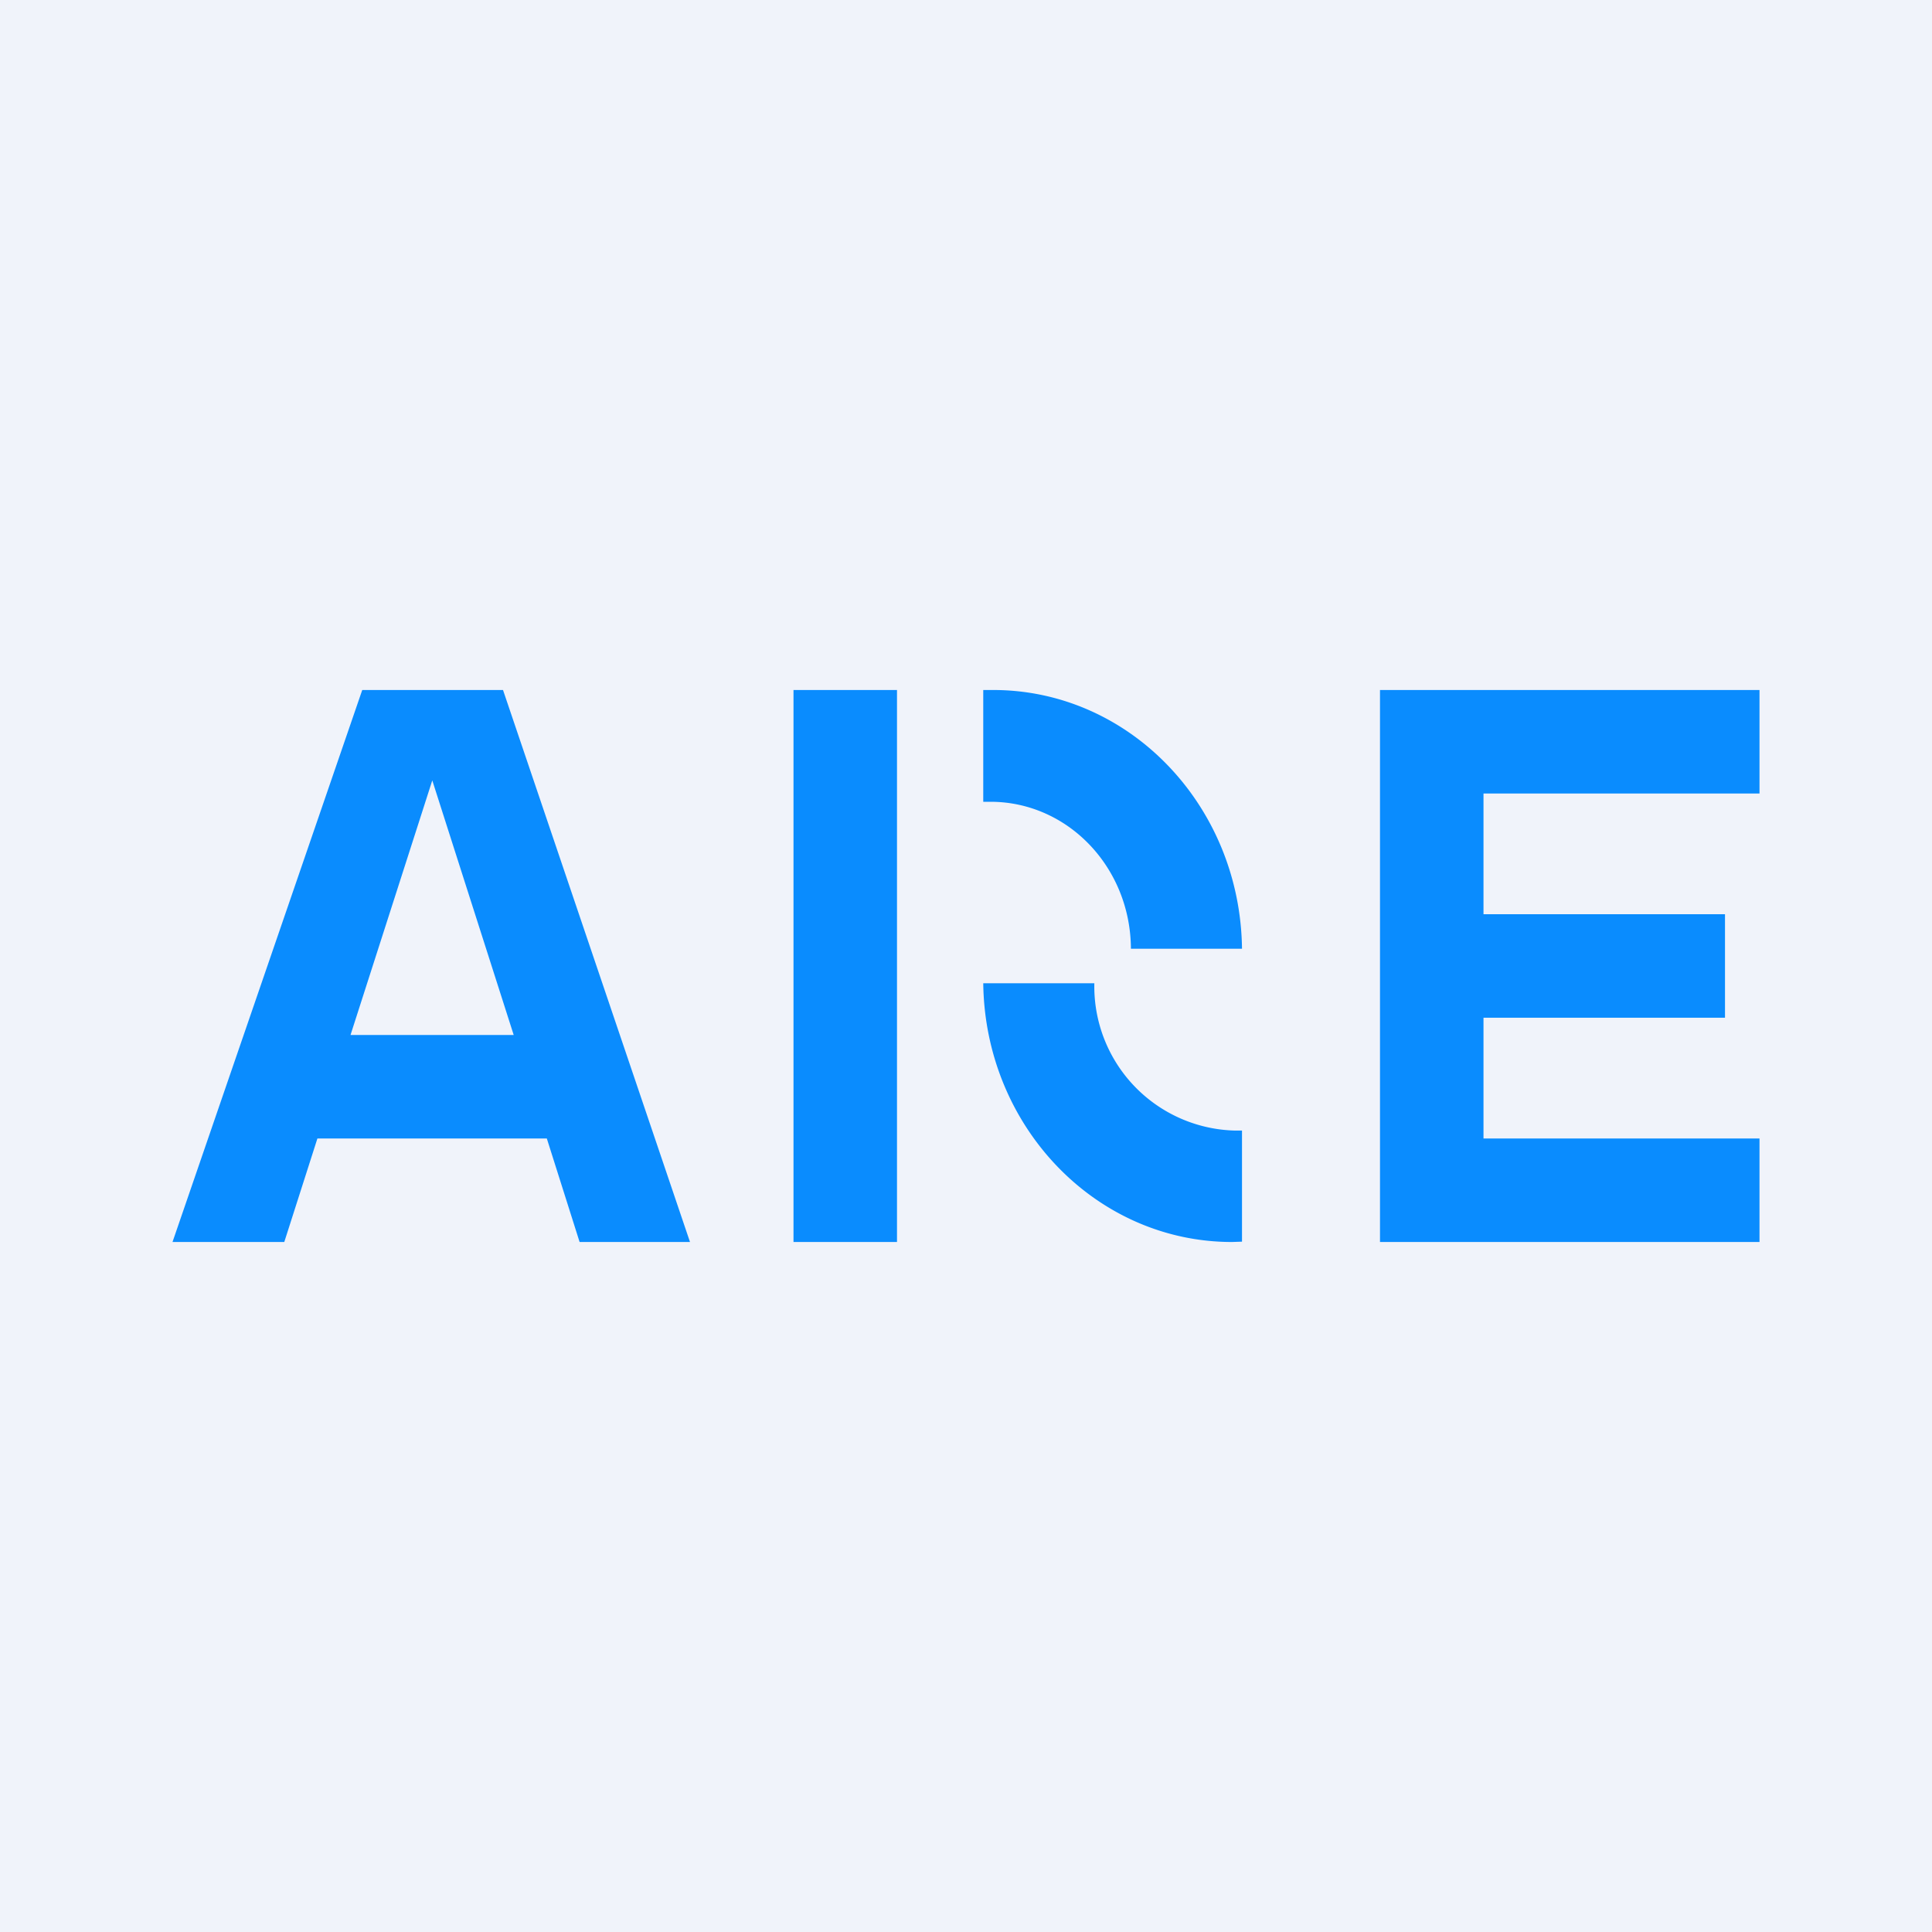 <?xml version='1.0' encoding='utf-8'?>
<!-- by TradeStack -->
<svg width="56" height="56" viewBox="0 0 56 56" xmlns="http://www.w3.org/2000/svg"><path fill="#F0F3FA" d="M0 0h56v56H0z" /><path d="M23 20h3v16h-3V20Zm5.5 3.24h.21c2.24 0 4.06 1.9 4.07 4.26H36c-.05-4.15-3.26-7.5-7.21-7.5h-.29v3.24Zm7.29 9.53H36v3.22l-.29.01c-3.95 0-7.16-3.35-7.21-7.5h3.22a4.18 4.18 0 0 0 4.07 4.27ZM5 36l5.5-16h4.08L20 36h-3.2l-.95-3H9.2l-.96 3H5Zm5.16-6h4.73l-2.36-7.38L10.16 30ZM40 20v16h11v-3h-8v-3.5h7v-3h-7V23h8v-3H40Z" fill="#0A8CFE" /></svg>